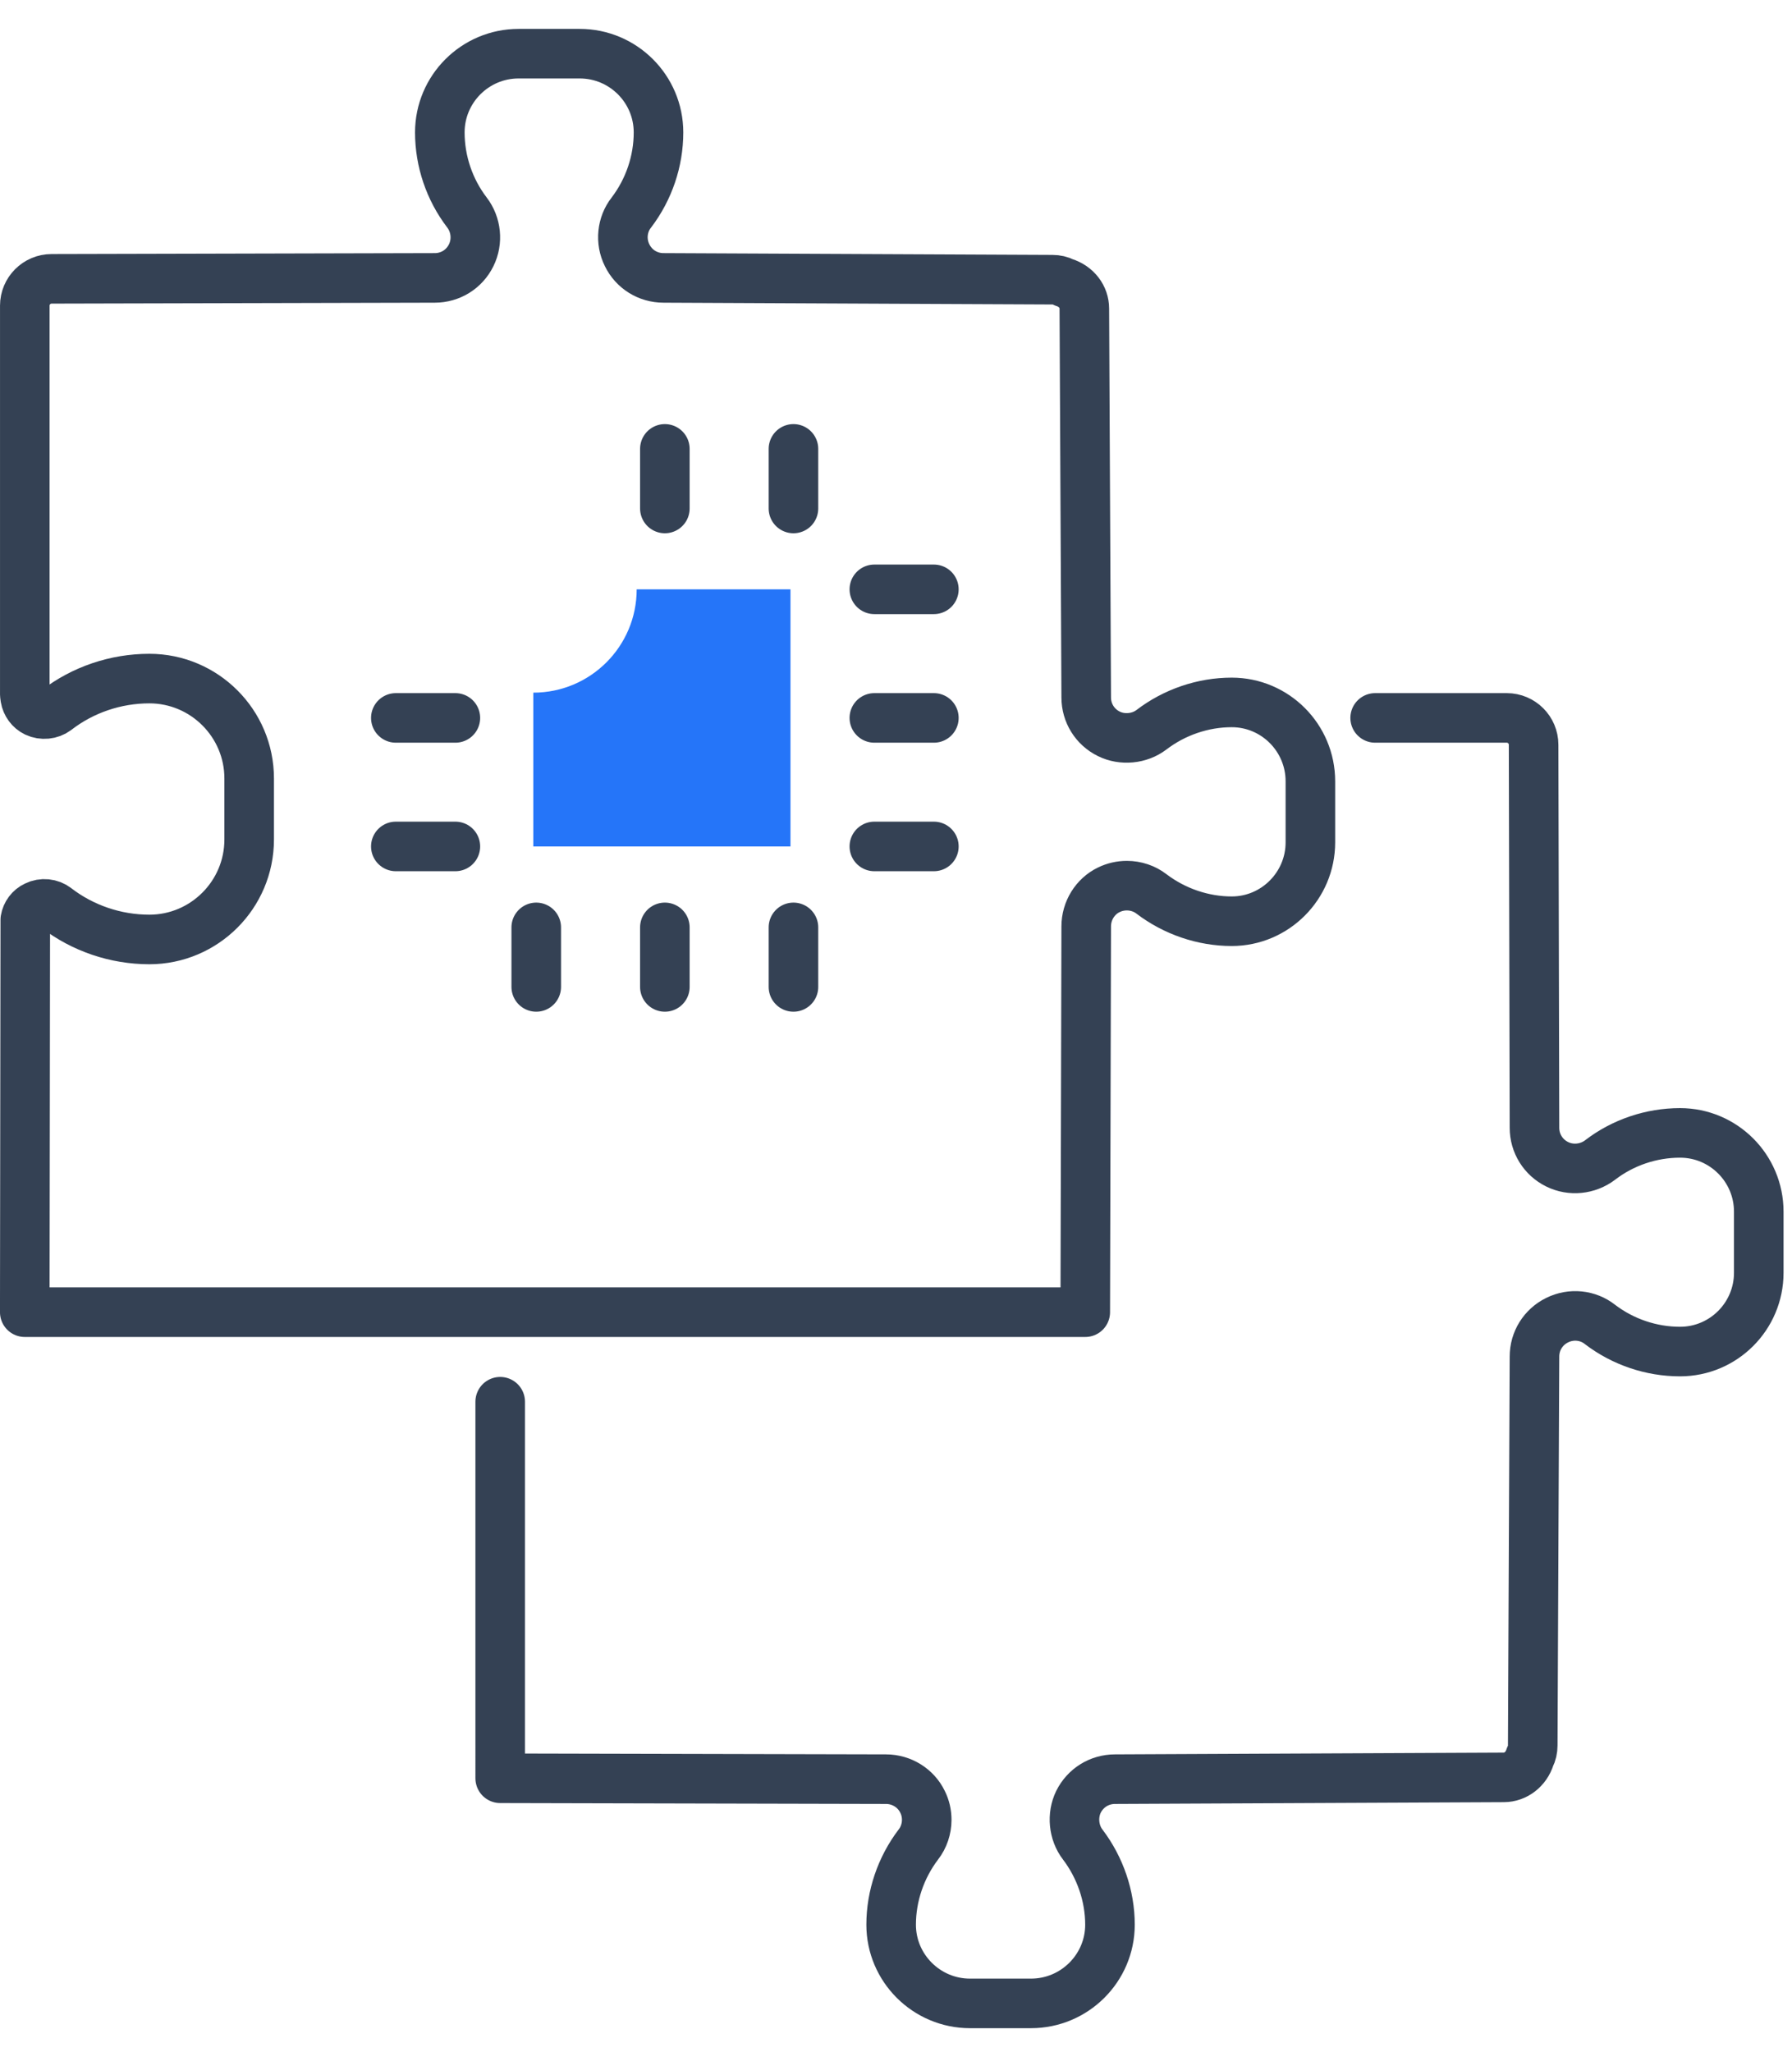 <svg xmlns="http://www.w3.org/2000/svg" width="62" height="71" viewBox="0 0 62 71">
    <g fill="none" fill-rule="evenodd">
        <path stroke="#344154" stroke-linecap="round" stroke-linejoin="round" stroke-width="1.715" d="M30.251 19.392L32.31 19.392M30.251 23.841L32.31 23.841M30.251 28.288L32.31 28.288M13.695 23.841L15.755 23.841M13.695 28.288L15.755 28.288M27.452 31.089L27.452 33.149M23.003 31.089L23.003 33.149M18.553 31.089L18.553 33.149M27.452 14.532L27.452 16.594M23.003 14.532L23.003 16.594" transform="translate(0 1)"/>
        <g>
            <path fill="#2575F9" d="M22.028 18.804c0 1.974-1.601 3.575-3.576 3.575V27.7h8.897v-8.896h-5.321z" transform="translate(0 1) translate(0 .588)"/>
            <path stroke="#344154" stroke-linecap="round" stroke-linejoin="round" stroke-width="1.715" d="M37.548 43.816l.033-13.351c0-.538.307-1.035.781-1.264.195-.096.41-.144.627-.144.305 0 .61.1.848.285.8.608 1.785.946 2.778.946 1.502 0 2.722-1.228 2.722-2.728v-2.113c0-1.507-1.22-2.73-2.722-2.73-.993 0-1.978.336-2.776.945-.415.317-1.01.373-1.475.142-.484-.238-.783-.722-.783-1.26l-.065-13.456c0-.403-.27-.767-.702-.903-.132-.066-.264-.095-.401-.095l-13.456-.062c-.54 0-1.024-.3-1.26-.785-.24-.48-.18-1.063.146-1.476.608-.798.94-1.778.94-2.773 0-1.503-1.222-2.725-2.727-2.725h-2.112c-1.505 0-2.727 1.222-2.727 2.725 0 .995.332 1.977.938 2.77.324.422.383 1.003.147 1.48-.237.485-.722.784-1.26.784L1.788 8.06c-.517 0-.93.419-.93.928v13.458l.015.116c.036.214.17.398.364.492.231.11.513.08.71-.067.915-.709 2.057-1.095 3.22-1.095 1.902 0 3.454 1.549 3.454 3.455v2.113c0 1.91-1.552 3.459-3.454 3.459-1.163 0-2.305-.387-3.22-1.092-.197-.156-.484-.184-.712-.069-.195.09-.326.27-.36.475L.857 43.816h36.69z" transform="translate(0 1) translate(0 .588)"/>
            <path stroke="#344154" stroke-linecap="round" stroke-linejoin="round" stroke-width="1.715" d="M47.578 23.253h4.554c.509 0 .928.413.928.93l.03 13.252c0 .54.302 1.025.786 1.263.478.237 1.057.175 1.482-.146.788-.608 1.772-.94 2.768-.94 1.504 0 2.724 1.221 2.724 2.727v2.112c0 1.505-1.22 2.727-2.724 2.727-.996 0-1.976-.332-2.772-.94-.415-.329-.996-.387-1.478-.147-.484.237-.786.72-.786 1.26l-.06 13.457c0 .137-.028.269-.095.4-.135.432-.503.702-.904.704l-13.456.062c-.538 0-1.022.301-1.262.785-.227.466-.172 1.06.146 1.475.605.797.944 1.783.944 2.776 0 1.5-1.225 2.723-2.733 2.723H33.56c-1.502 0-2.728-1.223-2.728-2.723 0-.993.336-1.979.944-2.778.186-.24.287-.544.287-.85 0-.215-.047-.43-.146-.625-.227-.473-.722-.783-1.26-.783l-13.351-.031V46.914" transform="translate(0 1) translate(0 .588)"/>
        </g>
    </g>
</svg>
